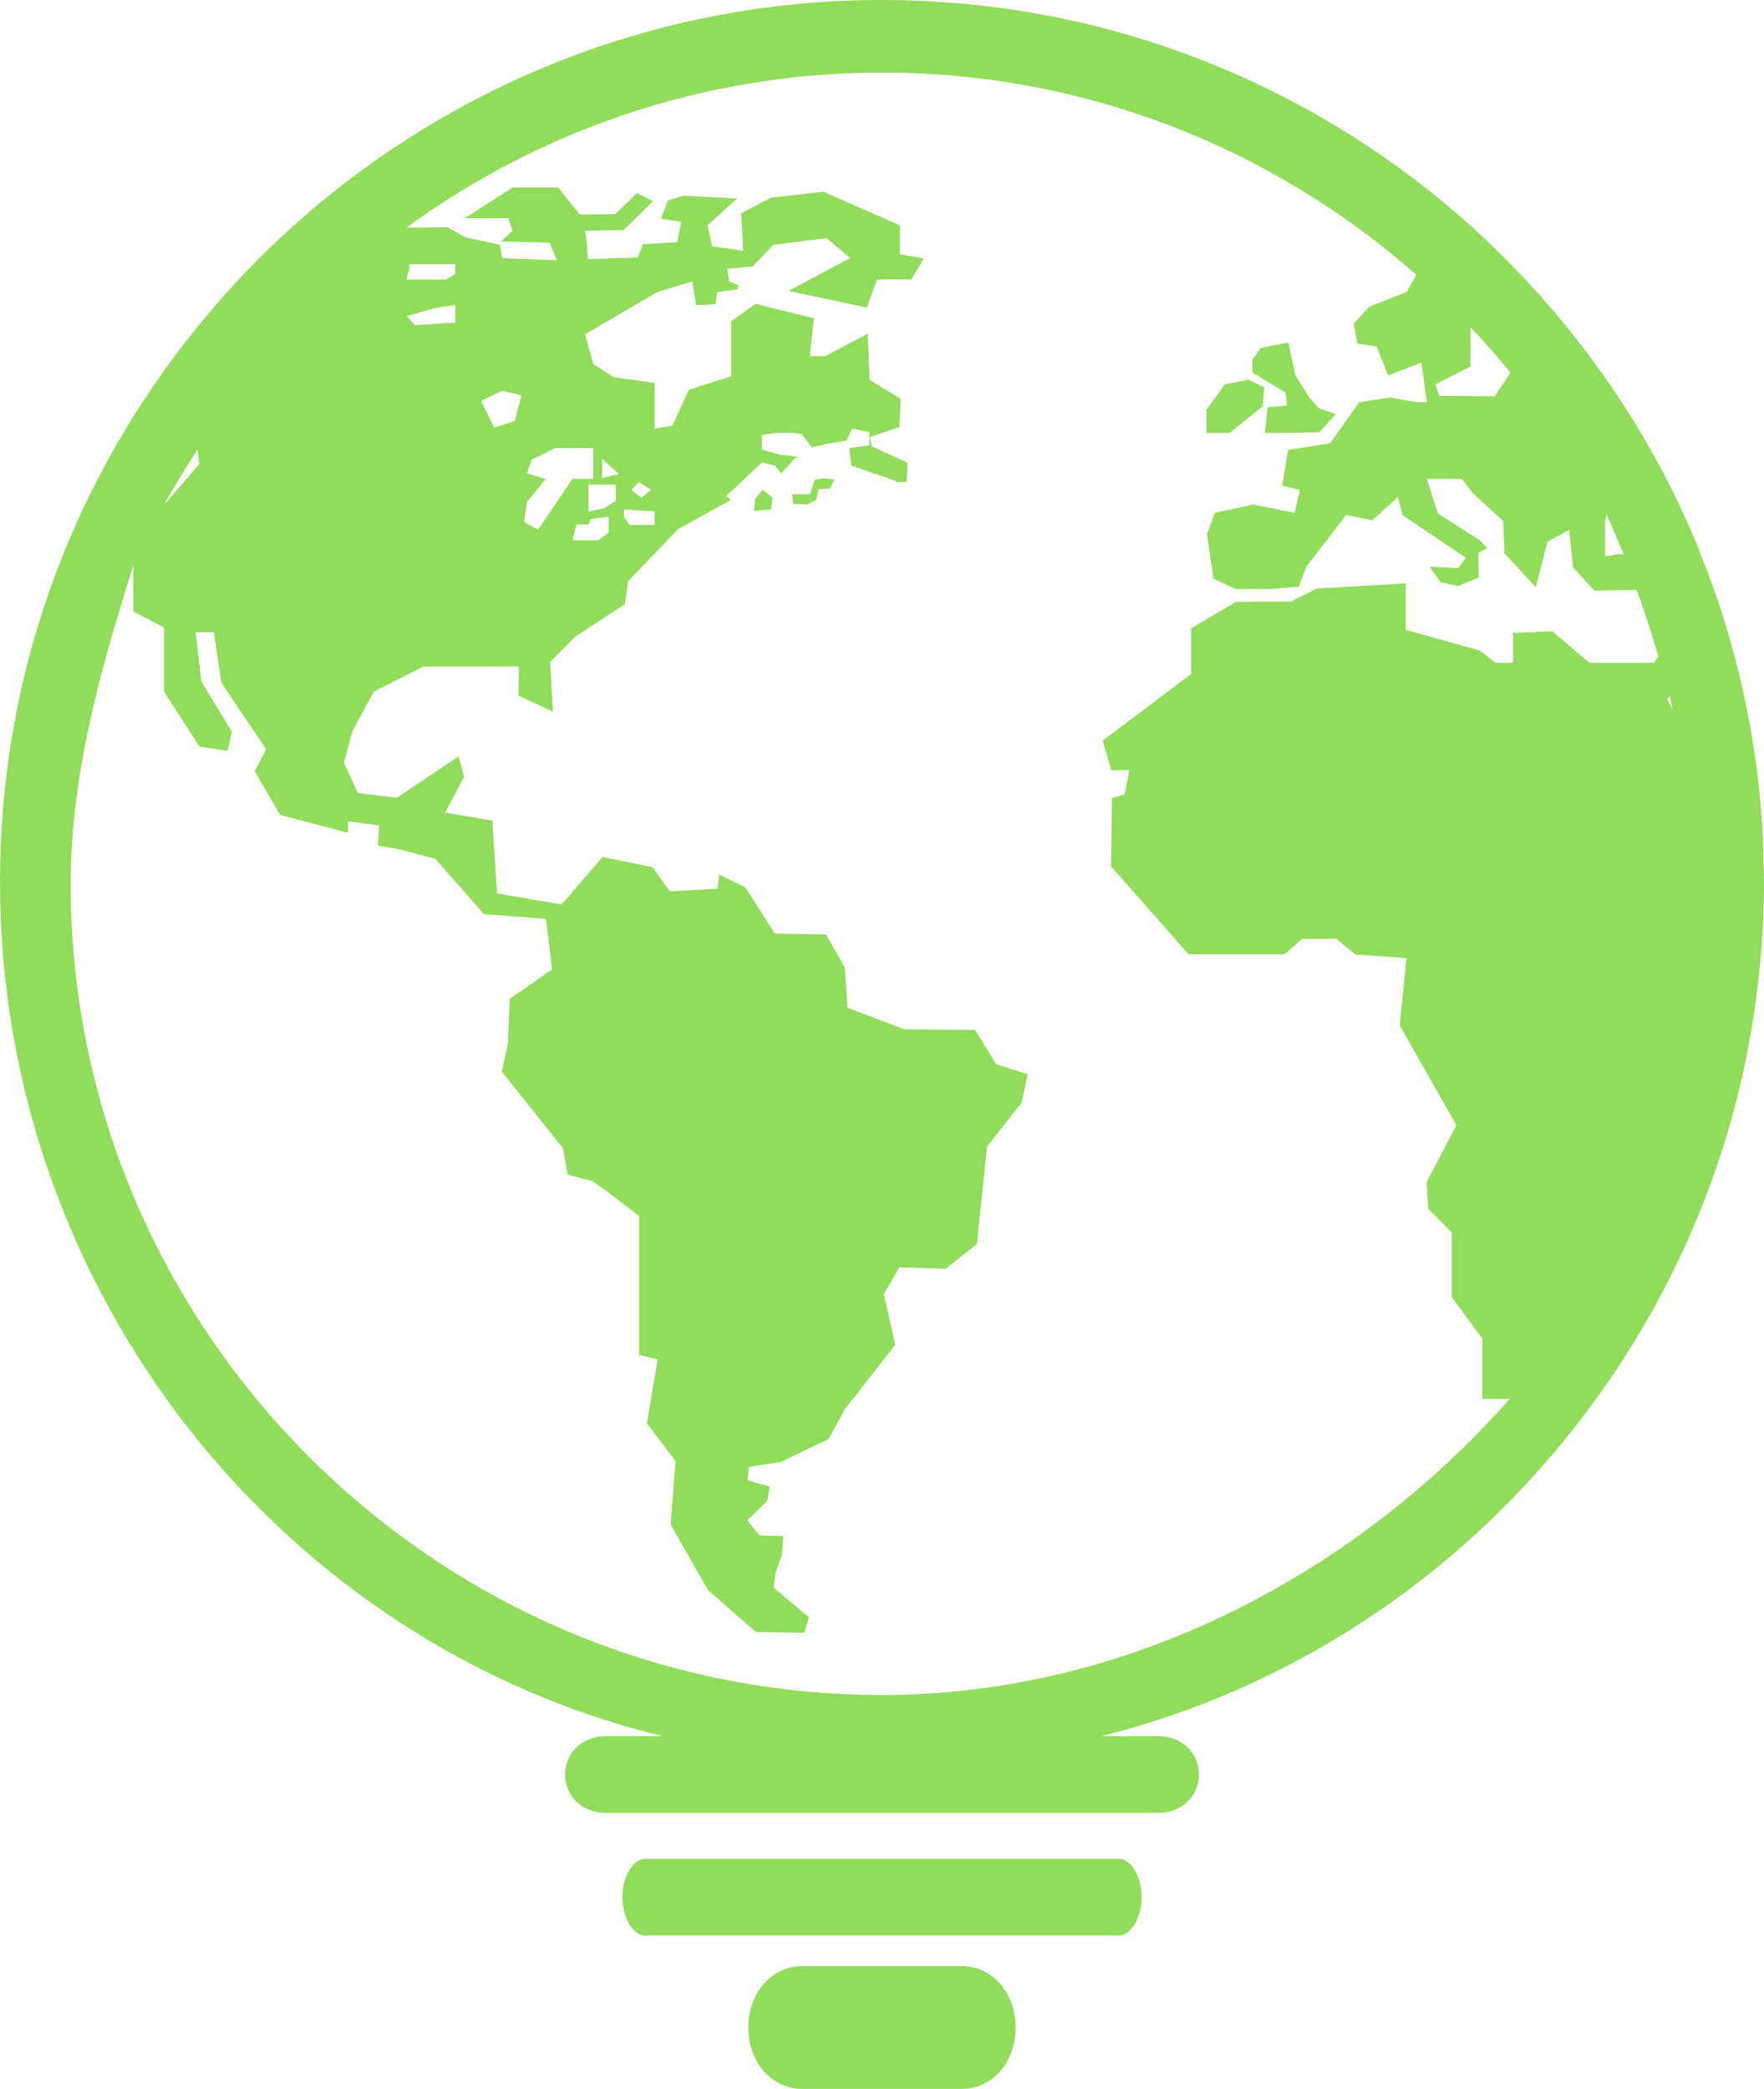 <svg version="1.1" id="图层_1" x="0px" y="0px" width="115.069px" height="136.231px" viewBox="0 0 115.069 136.231" enable-background="new 0 0 115.069 136.231" xml:space="preserve" xmlns="http://www.w3.org/2000/svg" xmlns:xlink="http://www.w3.org/1999/xlink" xmlns:xml="http://www.w3.org/XML/1998/namespace">
  <path fill="#91DC5A" d="M82.599,24.849L81.7,24.278V23.44l0.55-0.745l1.795-0.354l0.44,2.104l0.92,1.481l0.612,0.687l1.119,0.397
	l-1.053,1.176l-2.039,0.046H82.51l0.172-1.669l1.28-0.113l-0.111-0.855L82.599,24.849z M82.375,26.495l0.093-1.241l-1.015-0.488
	l-1.56,0.304L78.7,26.735v1.496h1.508L82.375,26.495z M53.149,31.283l-0.313,0.948H51.7l0,0h-0.015c0,0,0.021,0.412,0.051,0.63
	l0.927,0.044l0.581-0.298l0.151-0.695l0.75-0.049l0.297-0.603l-0.689-0.066L53.149,31.283z M49.253,32.557l-0.06,0.764l1.096-0.092
	l0.112-0.767l-0.658-0.519L49.253,32.557z M115.068,57.533c0,3.428-0.316,6.786-0.896,10.054c-0.204,1.148-0.437,2.278-0.709,3.407
	c-1.07,4.445-2.657,8.679-4.698,12.658c-7.43,14.507-20.831,25.58-36.941,29.58h3.769c1.445,0,2.615,1.056,2.615,2.501
	c0,1.443-1.17,2.499-2.615,2.499H39.476c-1.443,0-2.614-1.056-2.614-2.499c0-1.445,1.171-2.501,2.614-2.501h3.767
	C18.409,107.231,0,84.307,0,57.514c0-13.213,4.487-25.37,12.002-35.091c1.992-2.574,4.189-4.979,6.579-7.183
	C28.839,5.786,42.519,0,57.534,0c14.891,0,28.475,5.685,38.701,14.997c0.905,0.826,1.778,1.688,2.628,2.57
	c0.301,0.308,0.601,0.62,0.897,0.937c4.498,4.858,8.174,10.489,10.791,16.672c0.156,0.362,0.291,0.733,0.438,1.101
	c1.965,4.927,3.275,10.183,3.809,15.667c0.158,1.645,0.242,3.315,0.26,4.999C115.061,57.14,115.071,57.333,115.068,57.533z
	 M104.7,36.281l0.851-0.142l0.368,0.021c-0.392-0.875-0.684-1.74-1.121-2.589l-0.098,0.374V36.281z M93.646,25.059l0.228,0.755
	l3.623,0.033l1.036-1.543c-0.832-1.022-1.704-2.01-2.607-2.968l-0.01,2.57L93.646,25.059z M26.508,18.231h2.598l0.595-0.38v-0.62
	h-1.938h-0.099H26.7v0.288L26.508,18.231z M29.7,19.891l-1.288,0.196l-1.878,0.525l0.518,0.592l2.648-0.164V19.891z M108.181,42.813
	c-0.418-1.422-0.897-2.969-1.429-4.339l-2.754,0.046l-1.379-1.516l-0.266-2.439l-1.411,0.764l-0.761,2.964l-2.039-2.201
	l-0.083-2.107l-1.969-1.809l-0.732-0.946h-2.286l0.724,2.26l2.751,1.756l0.478,0.506l-0.594,0.298l0.028,1.614l-1.34,0.559
	l-1.143-0.251l-0.715-1.013l1.857,0.1l0.505-0.677l-4.121-2.78l-0.314-1.184l-1.674,1.515l-1.703-0.349l-2.583,3.358l-0.505,1.316
	l-1.654,0.149l-2.449,0.014l-1.46-0.684l-0.431-2.906l0.527-1.384l2.487-0.544l2.713,0.545l0.333-1.502l-1.153-0.271l0.396-2.335
	l2.731-0.423l1.909-2.687l1.975-0.308l1.779,0.308h0.652l-0.357-2.577l-2.167,0.828l-0.758-1.894l-1.256-0.175l-0.236-1.299
	L89.331,20l2.434-0.954l0.628-1.122c-9.307-8.2-21.506-13.191-34.858-13.191c-11.584,0-22.302,3.758-31.018,10.107l2.662-0.021
	l1.186,0.658l2.236,0.483l0.172,0.878l3.559,0.133l-0.482-1.14l-3.161-0.086l0.741-0.686l-0.261-0.829h-2.853l3.113-2h2.984
	l1.404,1.762l2.328-0.038l1.403-1.363l1.056,0.528l-1.934,1.889c0,0-2.674,0.045-2.544,0.045c0.129,0,0.22,1.841,0.22,1.841
	l3.244-0.091l0.351-0.875l2.235-0.133l0.265-1.315l-1.316-0.223l0.438-1.183l1.008-0.306l3.51,0.175l-1.933,1.756l0.31,1.358
	l2.021,0.308l-0.131-2.457l1.938-1.01l3.432-0.396l4.982,2.196v1.887l1.557,0.273l-0.813,1.37h-2.236l-0.662,1.832l-5.116-1.086
	l4.021-2.142l-1.532-1.302l-3.468,0.438l-0.303,0.313l-0.013-0.005l-0.054,0.076l-0.996,1.037l-1.649,0.14l0.132,0.824l0.578,0.239
	l-0.022,0.272l-1.343,0.191l-0.099,0.779l-1.283,0.066l-0.23-1.548l-2.301,0.7l-4.701,2.755l0.537,1.938l1.333,0.857l2.665,0.363
	v2.992l1.166-0.197l1.07-2.338l2.764-0.887v-3.588l1.592-1.126l3.799,0.938l-0.265,2.468h1.007l2.765-1.458l0.132,3.012l2.018,1.227
	l-0.086,1.845l-1.929,0.657l0.133,0.607l2.324,1.051l-0.045,1.259l-0.674,0.031c-0.007-0.023-0.009-0.086-0.009-0.086l-2.932-1.004
	l-0.125-1.141h-0.004l1.299-0.187v-0.856l-1.098-0.231l-0.402,0.79l-1.525,0.249L53.7,28.94v0.08l-0.745,0.155l-0.643-0.854
	l-0.528-0.091h-1.153L49.7,28.379v0.947l1.191,0.329l1.176,0.137l-0.218,0.097l-0.888,0.984l-0.393-0.492l-0.856-0.228l-2.337,2.201
	l0.305,0.251l-3.453,1.913l-3.247,3.379l-0.222,1.505l-3.257,2.139l-1.613,1.623l0.178,3.247l-2.239-1.042l0.017-1.9l-6.229,0.003
	l-3.226,1.632l-1.401,2.582l-0.554,2.047l0.906,1.986l2.542,0.311l4.039-2.701l0.353,1.337l-1.232,2.329l3.073,0.525l0.306,4.749
	l4.213,0.715l2.677-3.095l3.249,0.661l1.14,1.587l3.115-0.184l0.087-0.923l1.711,0.835l1.927,3.024l3.335,0.051l1.23,2.15
	l0.175,2.629l3.687,1.404l4.65,0.049l1.361,2.232l2.061,0.658l-0.395,1.846l-2.26,2.869l-0.658,6.357l-2.037,1.613l-3.027-0.094
	l-1.011,1.756l0.748,3.293l-3.292,4.213l-1.053,1.932l-3.138,1.508l-2.064,0.313l-0.085,0.875l1.448,0.414l-0.176,0.943
	l-1.295,1.244l0.786,0.99l1.563,0.047l-0.087,1.207l-0.414,1.186l-0.134,0.965l2.31,1.943l-0.309,1.012l-3.144-0.057l-3.129-2.732
	l-2.442-4.281l0.328-4.131l-1.869-2.459l0.695-4.17L41.7,88.359V79.32c0,0-2.969-2.326-3.145-2.326
	c-0.178,0-1.524-0.393-1.524-0.393l-0.306-1.713l-3.994-5l0.395-1.799l0.129-2.939l2.761-1.932l-0.398-3.292l-4.041-0.305
	l-3.172-3.599l-2.259-0.611l-1.495-0.265l0.081-1.316L22.7,53.568v0.746l-4.42-1.163l-1.667-2.86l0.751-1.419l-2.918-4.347
	l-0.498-3.293h-1.183l0.367,3.206l1.99,3.294l-0.274,1.23l-1.823-0.263l-2.325-3.59v-4.177l-2-1.055v-3.005v-1.648l1.997-2.293
	l2.302-2.663l-0.117-0.958c-0.748,1.176-1.514,2.383-2.17,3.621L8.7,35.223v1.648C6.7,43.22,4.608,50.31,4.608,57.64
	c0,29.115,23.813,52.908,52.924,52.906c16.507,0,31.259-8.314,40.953-19.314H96.7v-3.924l-2-2.713v-4.221l-1.523-1.526l-0.118-1.75
	l1.949-3.713l-3.702-6.513l0.442-4.384l-3.337-0.239l-1.229-1.018h-2.239l-1.138,1h-3.947h-0.133h-2.196l-5.046-5.724l0.046-4.455
	l0.833-0.24l0.31-1.581h-1.184L71.933,48.3l5.768-4.345v-2.984l2.928-1.721l1.222-0.02h2.354l1.704-0.852l5.793-0.326v3.029
	l4.809,1.338l1.056,0.81H98.7v-1.952l2.56-0.109l2.424,2.062h4.211L108.181,42.813z M32.233,27.887l1.349-0.428l0.432-1.677
	l-1.249-0.298l-1.383,0.658L32.233,27.887z M38.7,30.231v-1h-2.511l-1.517,0.757l-0.297,0.887l1.184,0.356H38.7V30.231L38.7,30.231z
	 M38.395,31.605c0,0.166,0,1.744,0,1.744l0.984-0.182l0.79-0.508v-1.054H38.395z M40.365,30.914l-1.085-0.989v1.251L40.365,30.914z
	 M38.524,33.845l-0.128,0.362l-0.792,0.003l-0.263,1.021h1.677l0.682-0.498v-1.024L38.524,33.845z M34.179,34.05l0.924,0.495
	l2.236-3.313h-1.745l-1.216,1.503L34.179,34.05z M40.732,33.231H40.7v0.478l0.357,0.522H42.7v-0.882L40.732,33.231z M41.825,32.476
	l0.646-0.533l-0.807-0.502l-0.479,0.502L41.825,32.476z M109.125,46.296c-0.066-0.303-0.14-0.601-0.21-0.899l-0.164,0.194
	L109.125,46.296z M72.978,121.231H42.092c-0.825,0-1.494,1.21-1.494,2.501c0,1.289,0.669,2.499,1.494,2.499h30.886
	c0.826,0,1.493-1.21,1.493-2.499C74.471,122.441,73.804,121.231,72.978,121.231z M62.765,128.231H52.304
	c-1.926,0-3.488,1.695-3.488,4s1.563,4,3.488,4h10.461c1.928,0,3.488-1.695,3.488-4S64.692,128.231,62.765,128.231z" class="color c1"/>
</svg>